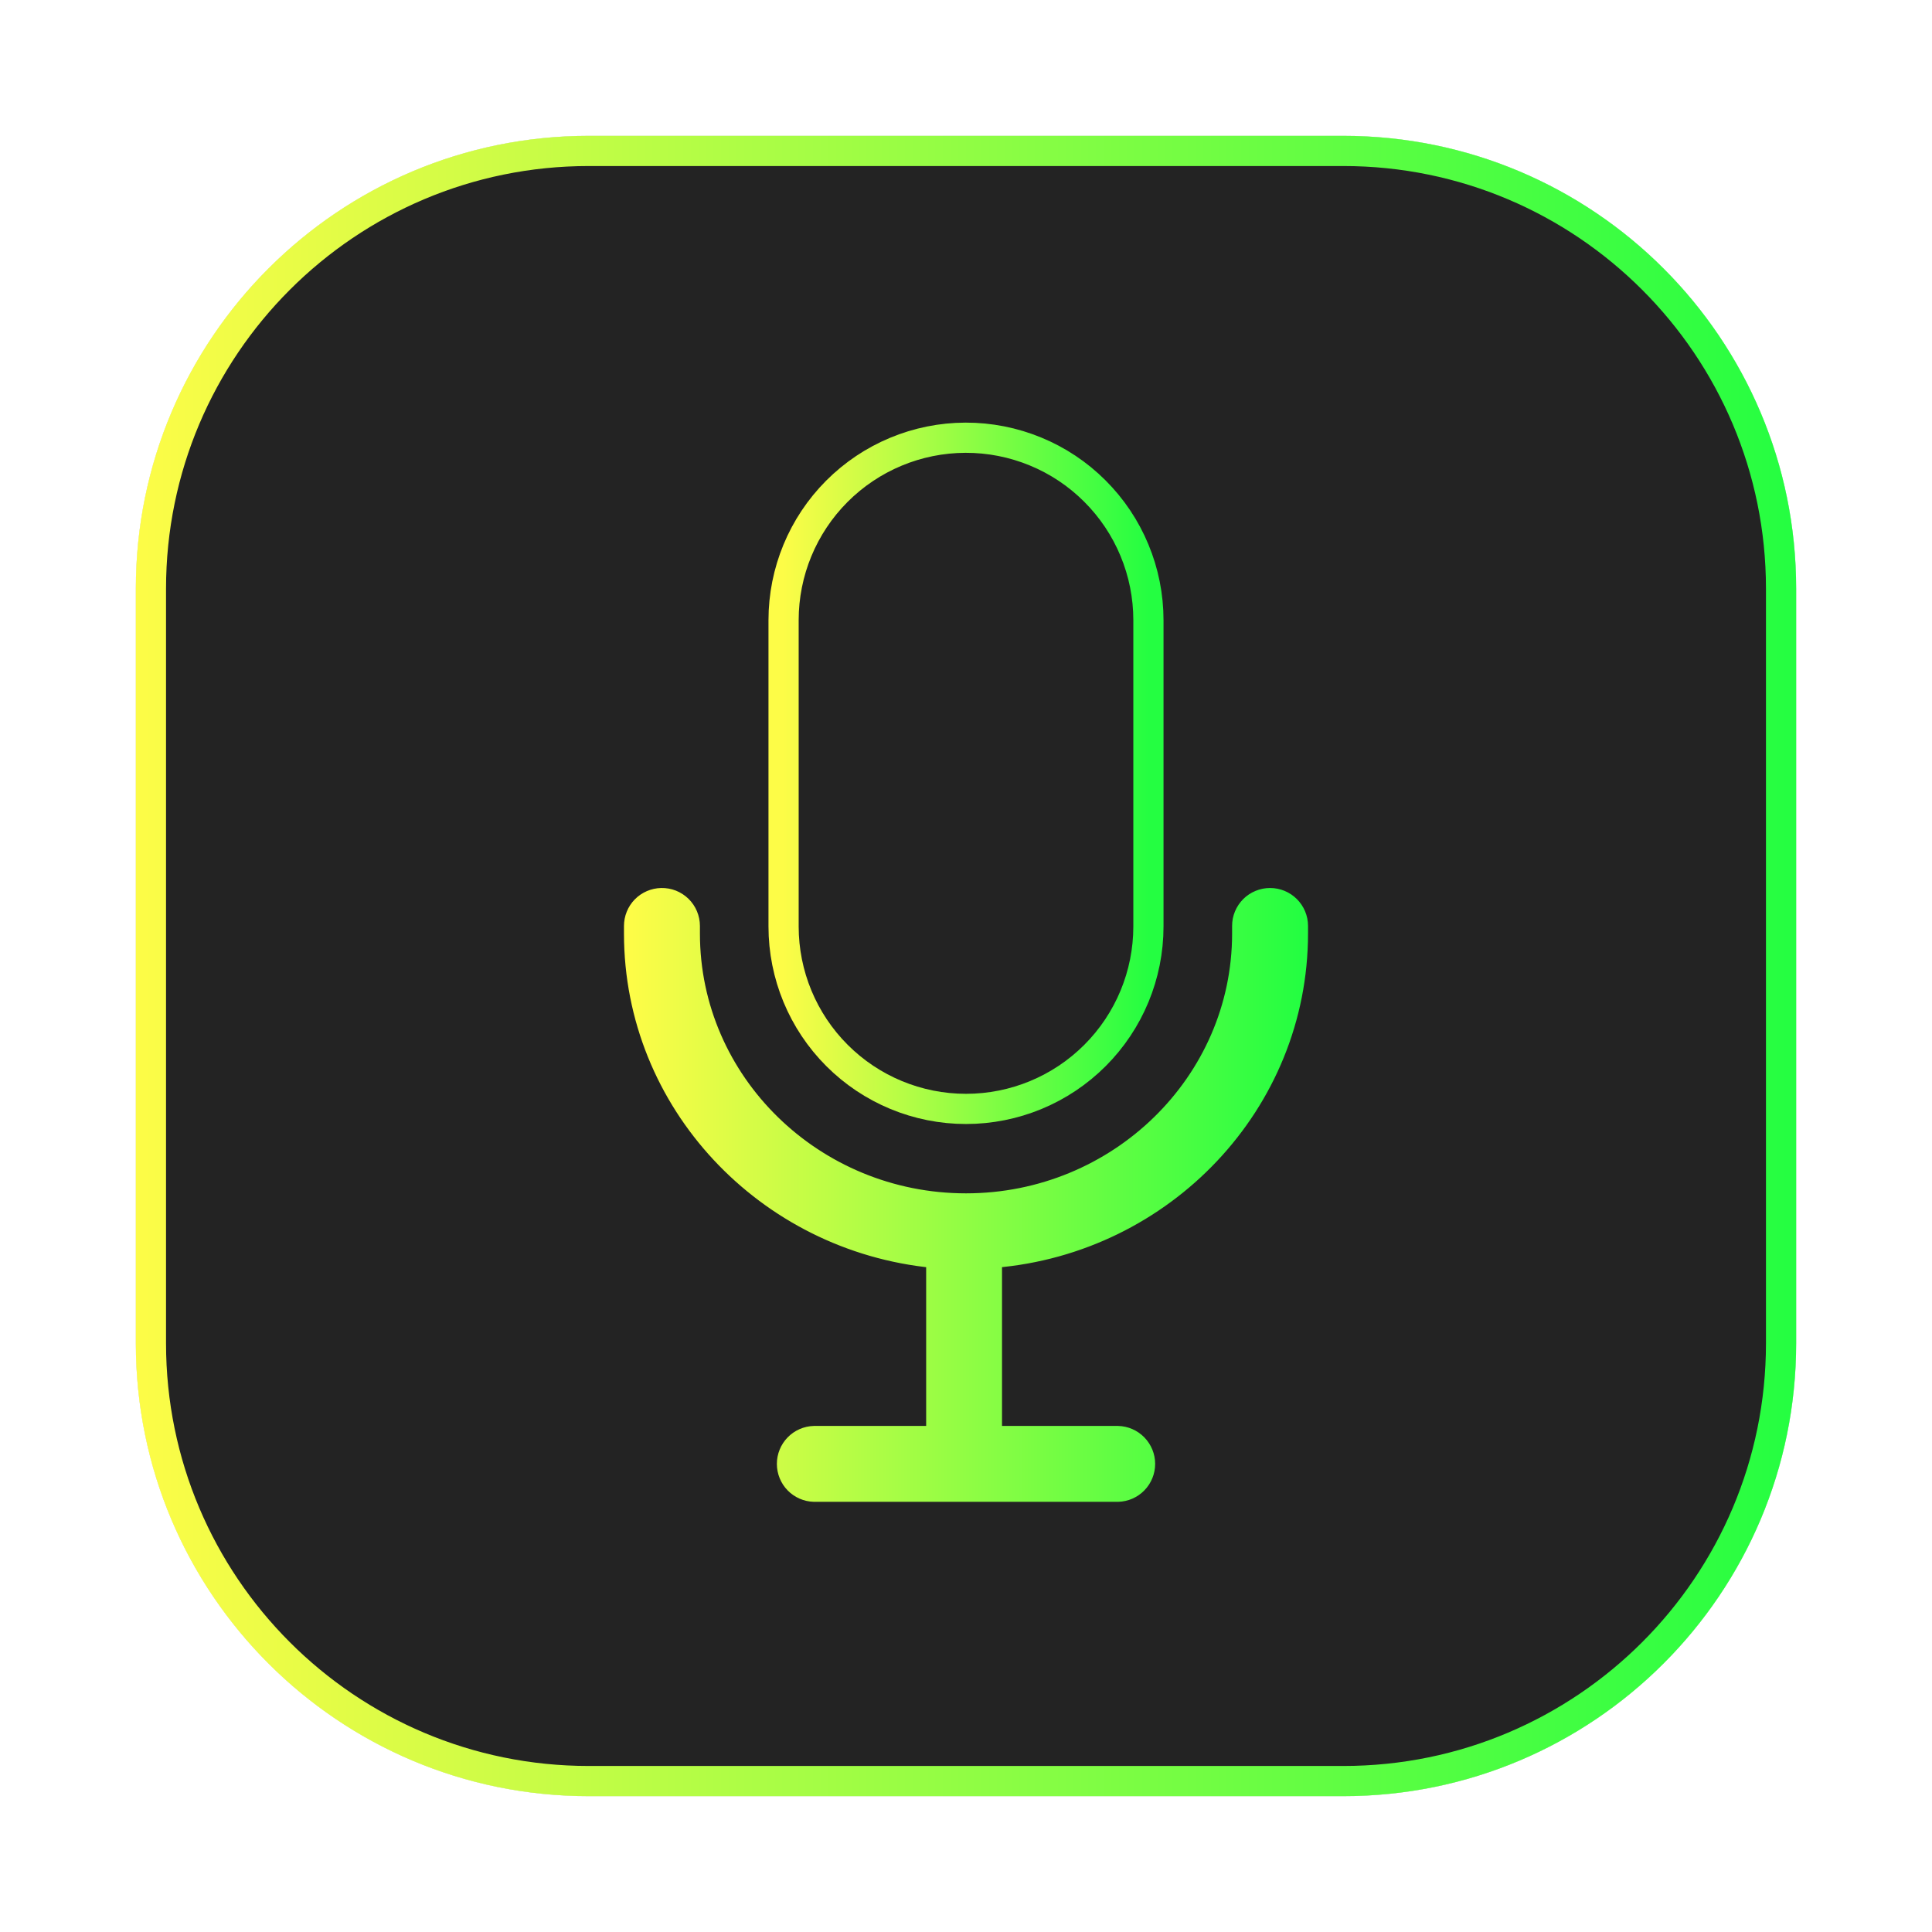 <svg width="64" height="64" viewBox="0 0 64 64" fill="none" xmlns="http://www.w3.org/2000/svg">
<g opacity="0.3" filter="url(#filter0_f_4_898)">
<path d="M44.5 4.5H19.5C11.216 4.5 4.5 11.216 4.5 19.5V44.5C4.5 52.784 11.216 59.5 19.5 59.5H44.5C52.784 59.5 59.5 52.784 59.5 44.5V19.5C59.5 11.216 52.784 4.5 44.5 4.5Z" fill="#232323"/>
<path d="M19.5 5H44.5C52.508 5 59 11.492 59 19.5V44.5C59 52.508 52.508 59 44.5 59H19.5C11.492 59 5 52.508 5 44.5V19.5C5 11.492 11.492 5 19.5 5Z" stroke="url(#paint0_linear_4_898)"/>
</g>
<path d="M19.5 5H44.5C52.508 5 59 11.492 59 19.5V44.5C59 52.508 52.508 59 44.5 59H19.5C11.492 59 5 52.508 5 44.5V19.5C5 11.492 11.492 5 19.5 5Z" fill="#232323" stroke="url(#paint1_linear_4_898)"/>
<path d="M31.984 14.5C30.384 14.504 28.851 15.143 27.721 16.276C26.592 17.408 25.957 18.943 25.957 20.543V30.691C25.957 32.294 26.594 33.831 27.727 34.964C28.86 36.098 30.397 36.734 32 36.734C33.603 36.734 35.14 36.098 36.273 34.964C37.406 33.831 38.043 32.294 38.043 30.691V20.543C38.043 19.748 37.886 18.961 37.581 18.227C37.277 17.493 36.83 16.826 36.267 16.265C35.705 15.703 35.037 15.258 34.302 14.956C33.567 14.653 32.779 14.498 31.984 14.5Z" fill="#232323" stroke="url(#paint2_linear_4_898)" stroke-linejoin="round"/>
<path d="M21.906 29.666C21.643 29.672 21.392 29.78 21.207 29.968C21.023 30.157 20.92 30.41 20.92 30.674V30.926C20.92 36.566 25.322 41.213 30.93 41.752V47.486H26.965C26.703 47.493 26.453 47.602 26.27 47.791C26.087 47.979 25.985 48.231 25.985 48.493C25.985 48.756 26.087 49.008 26.27 49.196C26.453 49.384 26.703 49.493 26.965 49.5H37.035C37.297 49.493 37.547 49.384 37.73 49.196C37.913 49.008 38.016 48.756 38.016 48.493C38.016 48.231 37.913 47.979 37.73 47.791C37.547 47.602 37.297 47.493 37.035 47.486H32.943V41.748C38.611 41.277 43.08 36.6 43.08 30.92V30.668C43.079 30.402 42.972 30.147 42.783 29.959C42.594 29.771 42.339 29.666 42.072 29.666C41.94 29.666 41.809 29.692 41.687 29.743C41.564 29.793 41.453 29.867 41.359 29.961C41.266 30.055 41.192 30.166 41.141 30.288C41.09 30.41 41.064 30.541 41.065 30.674V30.926C41.065 35.808 36.998 39.781 32 39.781C27.002 39.781 22.936 35.808 22.936 30.926V30.674C22.936 30.54 22.909 30.407 22.857 30.283C22.805 30.159 22.729 30.047 22.633 29.953C22.537 29.859 22.423 29.786 22.299 29.736C22.174 29.687 22.04 29.663 21.906 29.666Z" fill="url(#paint3_linear_4_898)" stroke="url(#paint4_linear_4_898)" stroke-width="0.5" stroke-linejoin="round"/>
<defs>
<filter id="filter0_f_4_898" x="3.263" y="3.263" width="57.475" height="57.475" filterUnits="userSpaceOnUse" color-interpolation-filters="sRGB">
<feFlood flood-opacity="0" result="BackgroundImageFix"/>
<feBlend mode="normal" in="SourceGraphic" in2="BackgroundImageFix" result="shape"/>
<feGaussianBlur stdDeviation="0.619" result="effect1_foregroundBlur_4_898"/>
</filter>
<linearGradient id="paint0_linear_4_898" x1="4.5" y1="32" x2="59.5" y2="32" gradientUnits="userSpaceOnUse">
<stop stop-color="#FDFC47"/>
<stop offset="1" stop-color="#24FE41"/>
</linearGradient>
<linearGradient id="paint1_linear_4_898" x1="4.5" y1="32" x2="59.5" y2="32" gradientUnits="userSpaceOnUse">
<stop stop-color="#FDFC47"/>
<stop offset="1" stop-color="#24FE41"/>
</linearGradient>
<linearGradient id="paint2_linear_4_898" x1="25.957" y1="25.617" x2="38.043" y2="25.617" gradientUnits="userSpaceOnUse">
<stop stop-color="#FDFC47"/>
<stop offset="1" stop-color="#24FE41"/>
</linearGradient>
<linearGradient id="paint3_linear_4_898" x1="20.92" y1="39.583" x2="43.08" y2="39.583" gradientUnits="userSpaceOnUse">
<stop stop-color="#FDFC47"/>
<stop offset="1" stop-color="#24FE41"/>
</linearGradient>
<linearGradient id="paint4_linear_4_898" x1="20.92" y1="39.583" x2="43.08" y2="39.583" gradientUnits="userSpaceOnUse">
<stop stop-color="#FDFC47"/>
<stop offset="1" stop-color="#24FE41"/>
</linearGradient>
</defs>
</svg>
